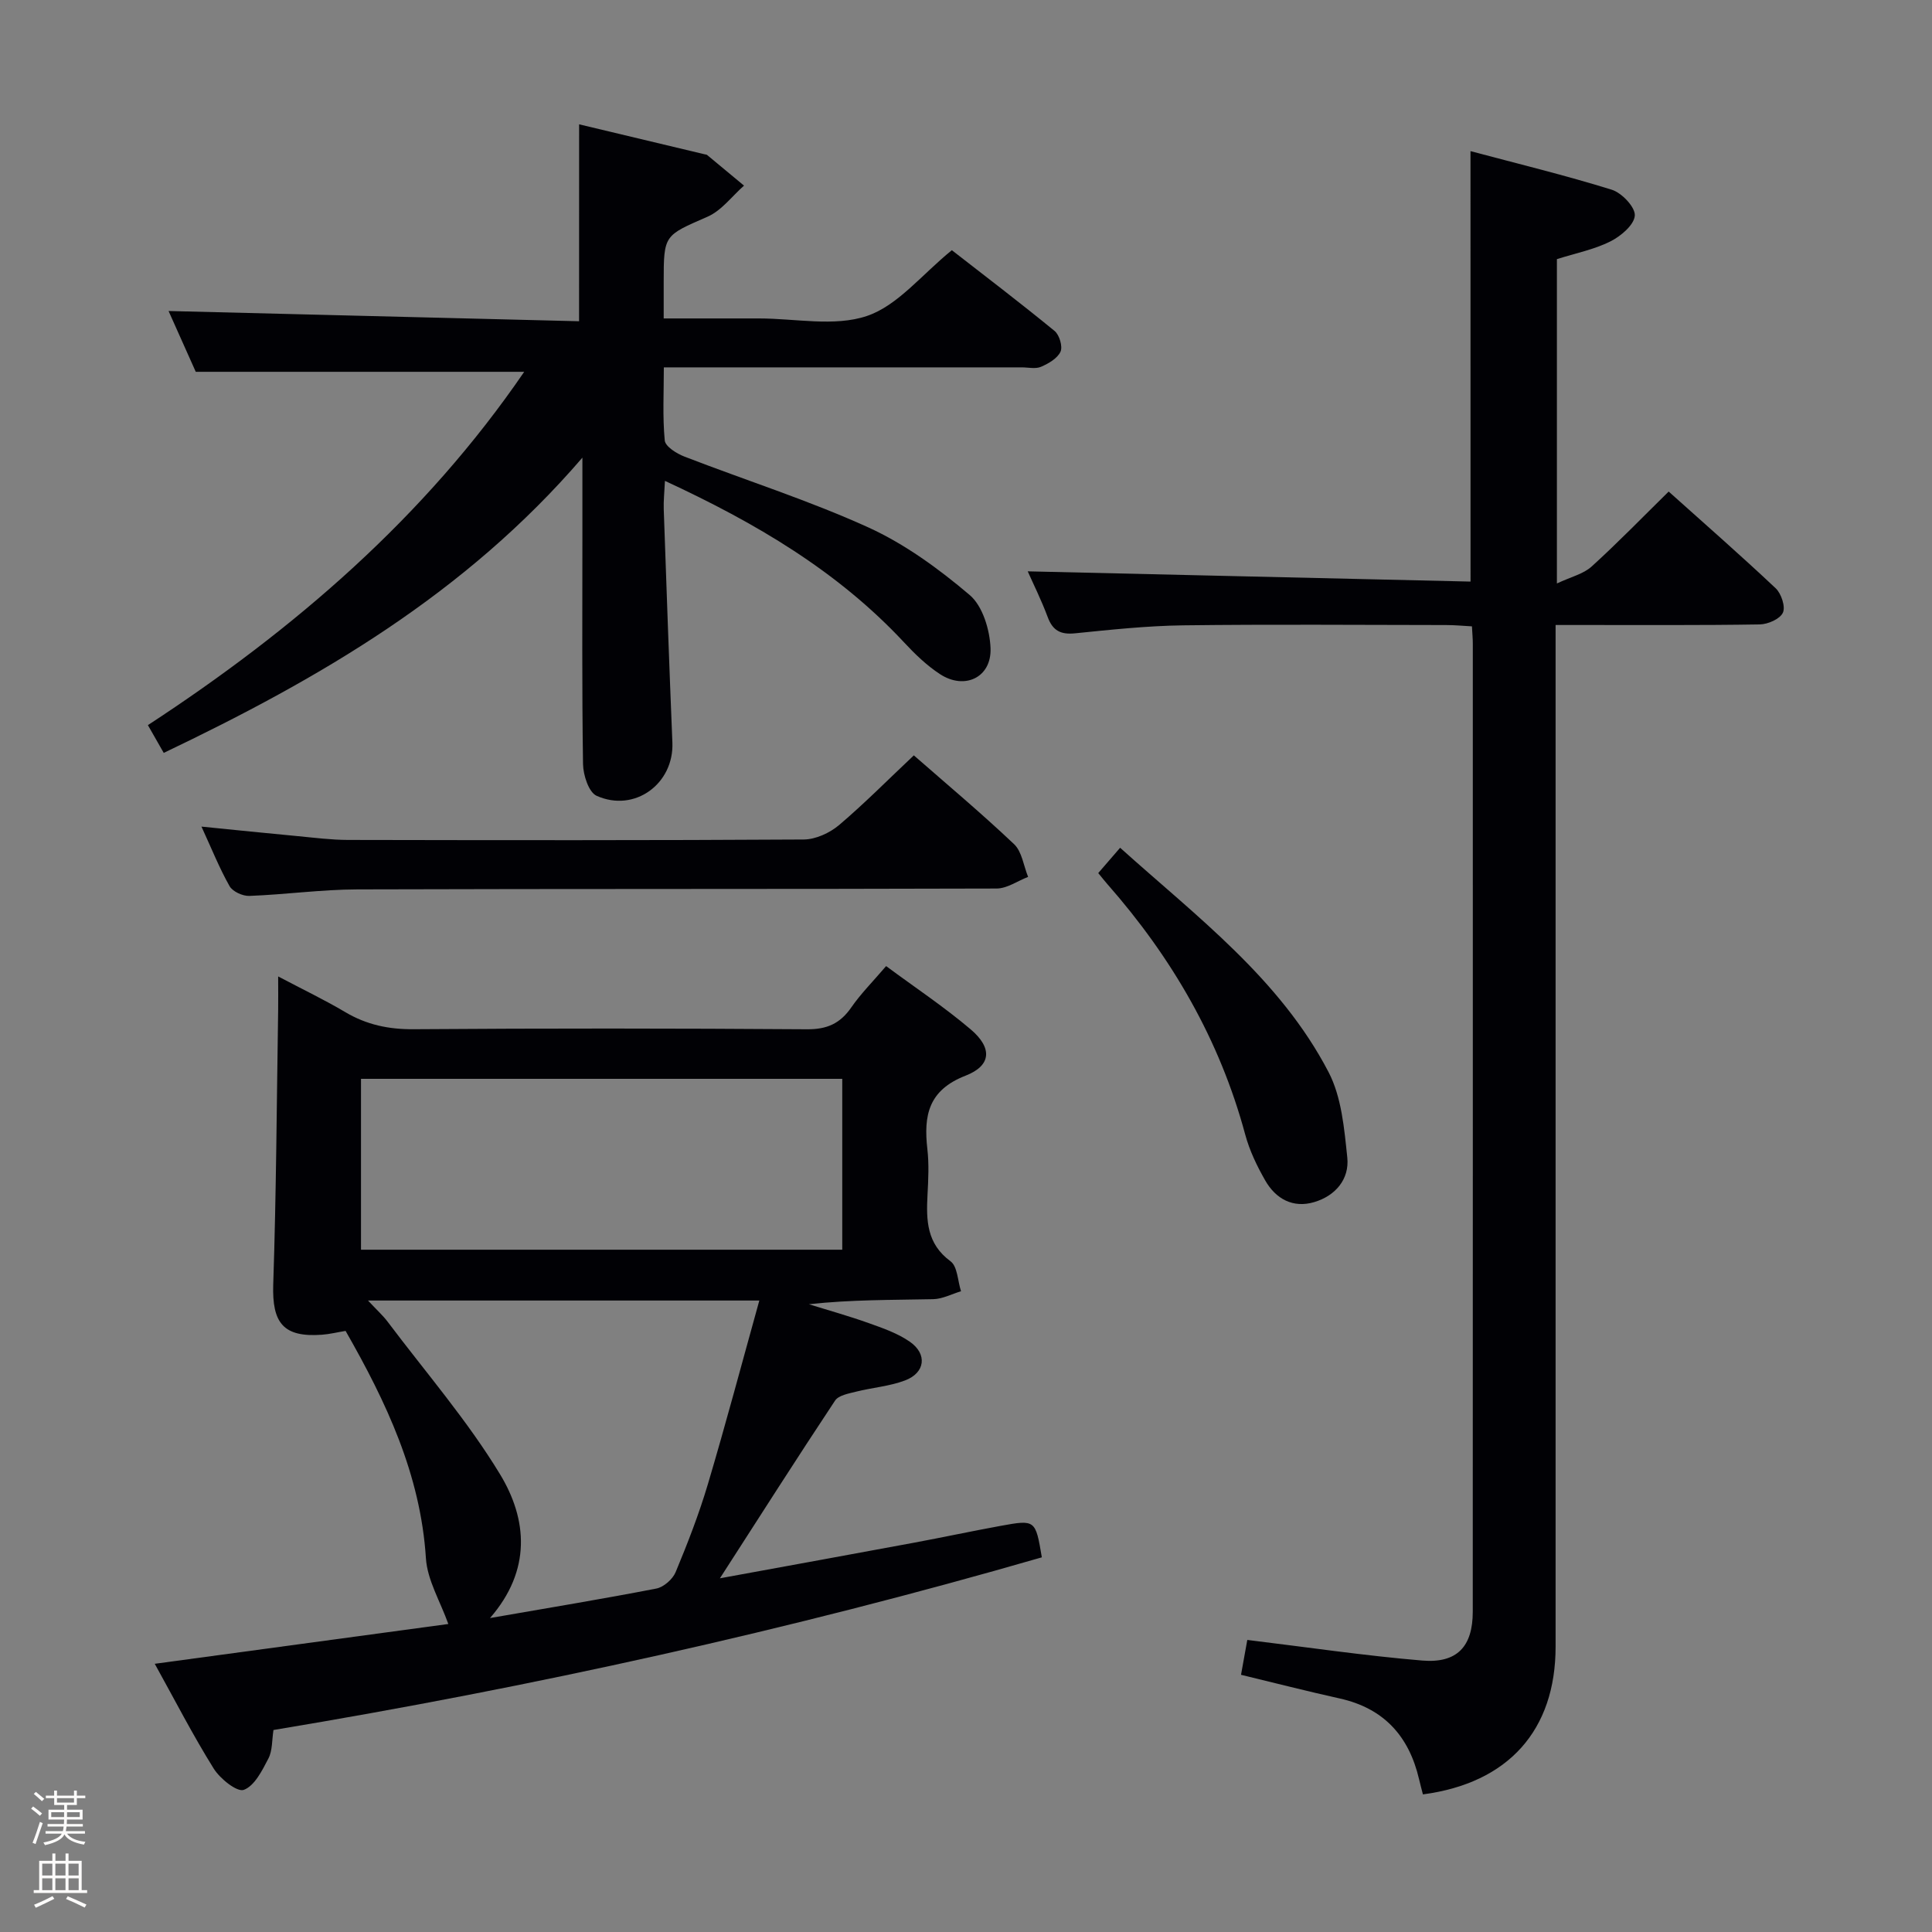 <svg enable-background="new 0 0 400 400" viewBox="0 0 400 400" xmlns="http://www.w3.org/2000/svg"><rect x="0" y="0" width="400" height="400" fill="#808080" stroke="none"/><path d="m6.44 374.46.42-.45c.65.47 1.27.95 1.85 1.44l-.45.49c-.65-.56-1.25-1.06-1.82-1.48m.93 7.33-.63-.26c.55-1.36 1.05-2.8 1.52-4.33.19.1.38.19.59.27-.46 1.29-.95 2.73-1.48 4.32m-.38-10.38.44-.42c.43.34 1.01.82 1.74 1.44l-.49.49c-.53-.51-1.09-1.01-1.69-1.51m2.5.35h1.72v-1.04h.59v1.04h3.52v-1.04h.59v1.04h1.75v.53h-1.75v1.42h-2.03v.97h3.22v2.03h-3.24c0 .35-.01.66-.03.93h3.32v.53h-3.37c-.03.27-.08.58-.15.94h3.96v.53h-3.71c.67.92 1.93 1.48 3.79 1.68-.13.24-.23.44-.29.59-2.13-.38-3.48-1.08-4.04-2.12-.43.97-1.77 1.72-4.03 2.23-.09-.19-.2-.37-.33-.55 2.1-.42 3.37-1.03 3.81-1.83h-3.36v-.53h3.58c.08-.29.13-.61.16-.94h-3.33v-.53h3.39c.02-.27.04-.58.04-.93h-3.23v-2.03h3.25v-.97h-2.07v-1.42h-1.73zm1.12 3.44v1h2.65c.01-.3.02-.44.01-.4v-.25-.35zm1.19-2h3.52v-.91h-3.52zm4.71 2h-2.63v.59c0 .15-.01.28-.01.4h2.64z" fill="#fcfbfa"/><path d="m13.56 383.74h.63v1.52h2.72v6.07h1.13v.6h-11.06v-.6h1.13v-6.07h2.73v-1.52h.63v1.52h2.1v-1.52zm-2.69 8.83.38.56c-1.24.63-2.53 1.25-3.85 1.85-.1-.21-.21-.42-.34-.63 1.36-.55 2.63-1.15 3.81-1.78m-2.13-4.27h2.1v-2.45h-2.1zm0 3.04h2.1v-2.46h-2.1zm2.72-3.04h2.1v-2.45h-2.1zm0 3.04h2.1v-2.46h-2.1zm6.07 3.6c-1.41-.71-2.7-1.3-3.86-1.78l.35-.56c1.45.62 2.75 1.19 3.88 1.72zm-1.25-9.09h-2.1v2.45h2.1zm-2.09 5.49h2.1v-2.46h-2.1z" fill="#fcfbfa"/><g fill="#010105"><path d="m215.7 322.43c-52.47 15.16-105.37 26.82-159.08 35.75-.33 2.07-.19 4.23-1.04 5.88-1.29 2.49-2.87 5.68-5.1 6.51-1.39.52-4.92-2.3-6.23-4.4-4.29-6.87-8-14.1-12.21-21.7 21.17-2.87 41.61-5.64 60.78-8.24-1.66-4.67-4.35-9.07-4.64-13.62-1.11-17.33-8.21-32.32-16.63-47.06-1.71.28-3.28.67-4.87.79-8.02.59-10.37-2.42-10.11-10.41.63-18.95.72-37.93 1.02-56.89.03-1.94 0-3.89 0-6.88 5.23 2.76 9.67 4.88 13.88 7.38 4.43 2.63 9 3.59 14.18 3.55 27.15-.2 54.3-.18 81.45.01 4.12.03 6.84-1.19 9.14-4.51 1.97-2.85 4.46-5.34 7.22-8.57 5.97 4.42 12.02 8.44 17.52 13.11 4.5 3.82 4.31 7.49-1.08 9.58-7.71 3-8.69 8.26-7.9 15.19.36 3.12.2 6.33.03 9.49-.27 5.24-.2 10.09 4.76 13.74 1.46 1.07 1.49 4.09 2.18 6.21-1.92.57-3.83 1.6-5.76 1.64-8.49.18-16.98.08-25.74 1.05 4.12 1.28 8.29 2.44 12.35 3.89 2.94 1.05 6.02 2.11 8.55 3.87 3.67 2.55 3.19 6.43-.98 8.01-3.21 1.22-6.78 1.48-10.15 2.33-1.54.39-3.62.75-4.35 1.85-7.87 11.86-15.51 23.86-23.84 36.79 14.1-2.58 27.1-4.94 40.08-7.35 6.03-1.12 12.03-2.41 18.06-3.51 7.19-1.31 7.2-1.25 8.51 6.52zm-140.96-99.07v35.38h99.64c0-11.93 0-23.61 0-35.38-33.36 0-66.28 0-99.64 0zm1.45 45.9c1.89 2.03 3.12 3.12 4.08 4.41 7.87 10.46 16.53 20.46 23.28 31.6 5.63 9.3 6.52 19.83-2.1 29.73 12.01-2.09 23.26-3.94 34.45-6.11 1.52-.3 3.37-1.93 3.98-3.39 2.48-5.96 4.83-12.01 6.67-18.19 3.71-12.48 7.05-25.07 10.66-38.05-27.25 0-53.49 0-81.02 0z"/><path d="m304.45 31.29c9.91 2.64 19.67 5.01 29.25 7.99 2.08.65 4.89 3.62 4.77 5.35-.13 1.94-2.91 4.28-5.07 5.36-3.36 1.68-7.18 2.43-11.06 3.66v67.15c2.91-1.37 5.48-1.96 7.18-3.5 5.4-4.9 10.49-10.15 15.96-15.53 7.43 6.66 14.92 13.21 22.16 20.03 1.16 1.1 2.06 3.82 1.49 5.05-.61 1.31-3.1 2.4-4.79 2.43-12.16.2-24.33.11-36.49.12-1.78 0-3.57 0-5.78 0v6.56 204.96c0 17.28-9.75 28.25-27.47 30.59-.26-1.02-.55-2.08-.8-3.15-2.08-8.91-7.29-14.68-16.43-16.71-6.76-1.5-13.47-3.22-20.43-4.9.48-2.67.91-5.07 1.3-7.22 12.22 1.48 24.2 3.26 36.23 4.27 7.24.6 10.45-2.94 10.45-10.11.02-66.82.01-133.64.01-200.46 0-.99-.1-1.98-.18-3.55-1.81-.1-3.56-.27-5.32-.27-18.16-.02-36.33-.17-54.49.06-7.46.1-14.92.9-22.35 1.65-2.96.3-4.62-.52-5.67-3.35-1.32-3.54-3.01-6.93-4.14-9.48 30.49.71 61.01 1.41 91.68 2.12-.01-30.13-.01-59.16-.01-89.12z"/><path d="m119.9 25.74c8.62 2.06 17.31 4.13 26.01 6.21.16.04.36.03.48.13 2.56 2.11 5.1 4.23 7.65 6.35-2.49 2.19-4.64 5.16-7.54 6.43-8.98 3.94-9.09 3.69-9.09 13.48v7.59h15.75 4c7.5 0 15.59 1.76 22.32-.51 6.38-2.15 11.32-8.53 17.59-13.62 6.77 5.27 14.13 10.87 21.27 16.72 1 .82 1.71 3.23 1.23 4.29-.64 1.39-2.48 2.46-4.04 3.13-1.13.49-2.63.12-3.96.12-22.66 0-45.32 0-67.98 0-1.82 0-3.64 0-6.15 0 0 5.25-.28 10.23.19 15.13.12 1.26 2.46 2.72 4.07 3.34 12.68 4.91 25.7 9.04 38.05 14.65 7.58 3.45 14.61 8.58 21 14 2.7 2.28 4.18 7.21 4.33 11.01.24 6.07-5.35 8.72-10.45 5.39-2.75-1.79-5.2-4.16-7.45-6.58-13.75-14.75-30.68-24.72-49.51-33.44-.11 2.38-.31 4.12-.25 5.85.56 16.11 1.13 32.23 1.79 48.33.35 8.51-7.8 14.56-15.69 11.02-1.63-.73-2.77-4.28-2.81-6.55-.24-15.83-.13-31.66-.13-47.49 0-4.79 0-9.57 0-15.97-24.33 28.28-54.44 45.73-86.68 61.13-1.11-1.94-2.07-3.62-3.28-5.75 30.34-19.82 57.35-43.09 77.91-73.15-22.56 0-44.74 0-68 0-1.63-3.65-3.76-8.42-5.63-12.59 28.37.71 56.66 1.41 84.99 2.12.01-14.1.01-27.27.01-40.77z"/><path d="m189.2 156.39c6.6 5.78 13.87 11.87 20.75 18.38 1.64 1.55 1.97 4.48 2.91 6.78-2.18.84-4.36 2.41-6.54 2.41-44.11.14-88.22.04-132.33.18-7.46.02-14.91 1.07-22.37 1.35-1.38.05-3.45-.9-4.09-2.02-2.11-3.73-3.71-7.75-5.82-12.33 7.01.7 13.45 1.37 19.9 1.97 3.47.33 6.95.78 10.42.79 31.46.06 62.92.1 94.38-.09 2.47-.02 5.36-1.35 7.3-2.98 5.3-4.5 10.21-9.47 15.49-14.44z"/><path d="m227.38 180.76c1.54-1.78 2.83-3.28 4.53-5.24 15.89 14.29 33.11 27.15 43.16 46.46 2.69 5.17 3.24 11.66 3.87 17.65.48 4.54-2.49 7.97-6.87 9.26-4.37 1.29-7.94-.67-10.12-4.49-1.71-2.99-3.25-6.19-4.14-9.5-5.29-19.64-15.2-36.68-28.54-51.85-.54-.61-1.04-1.25-1.89-2.29z"/></g></svg>